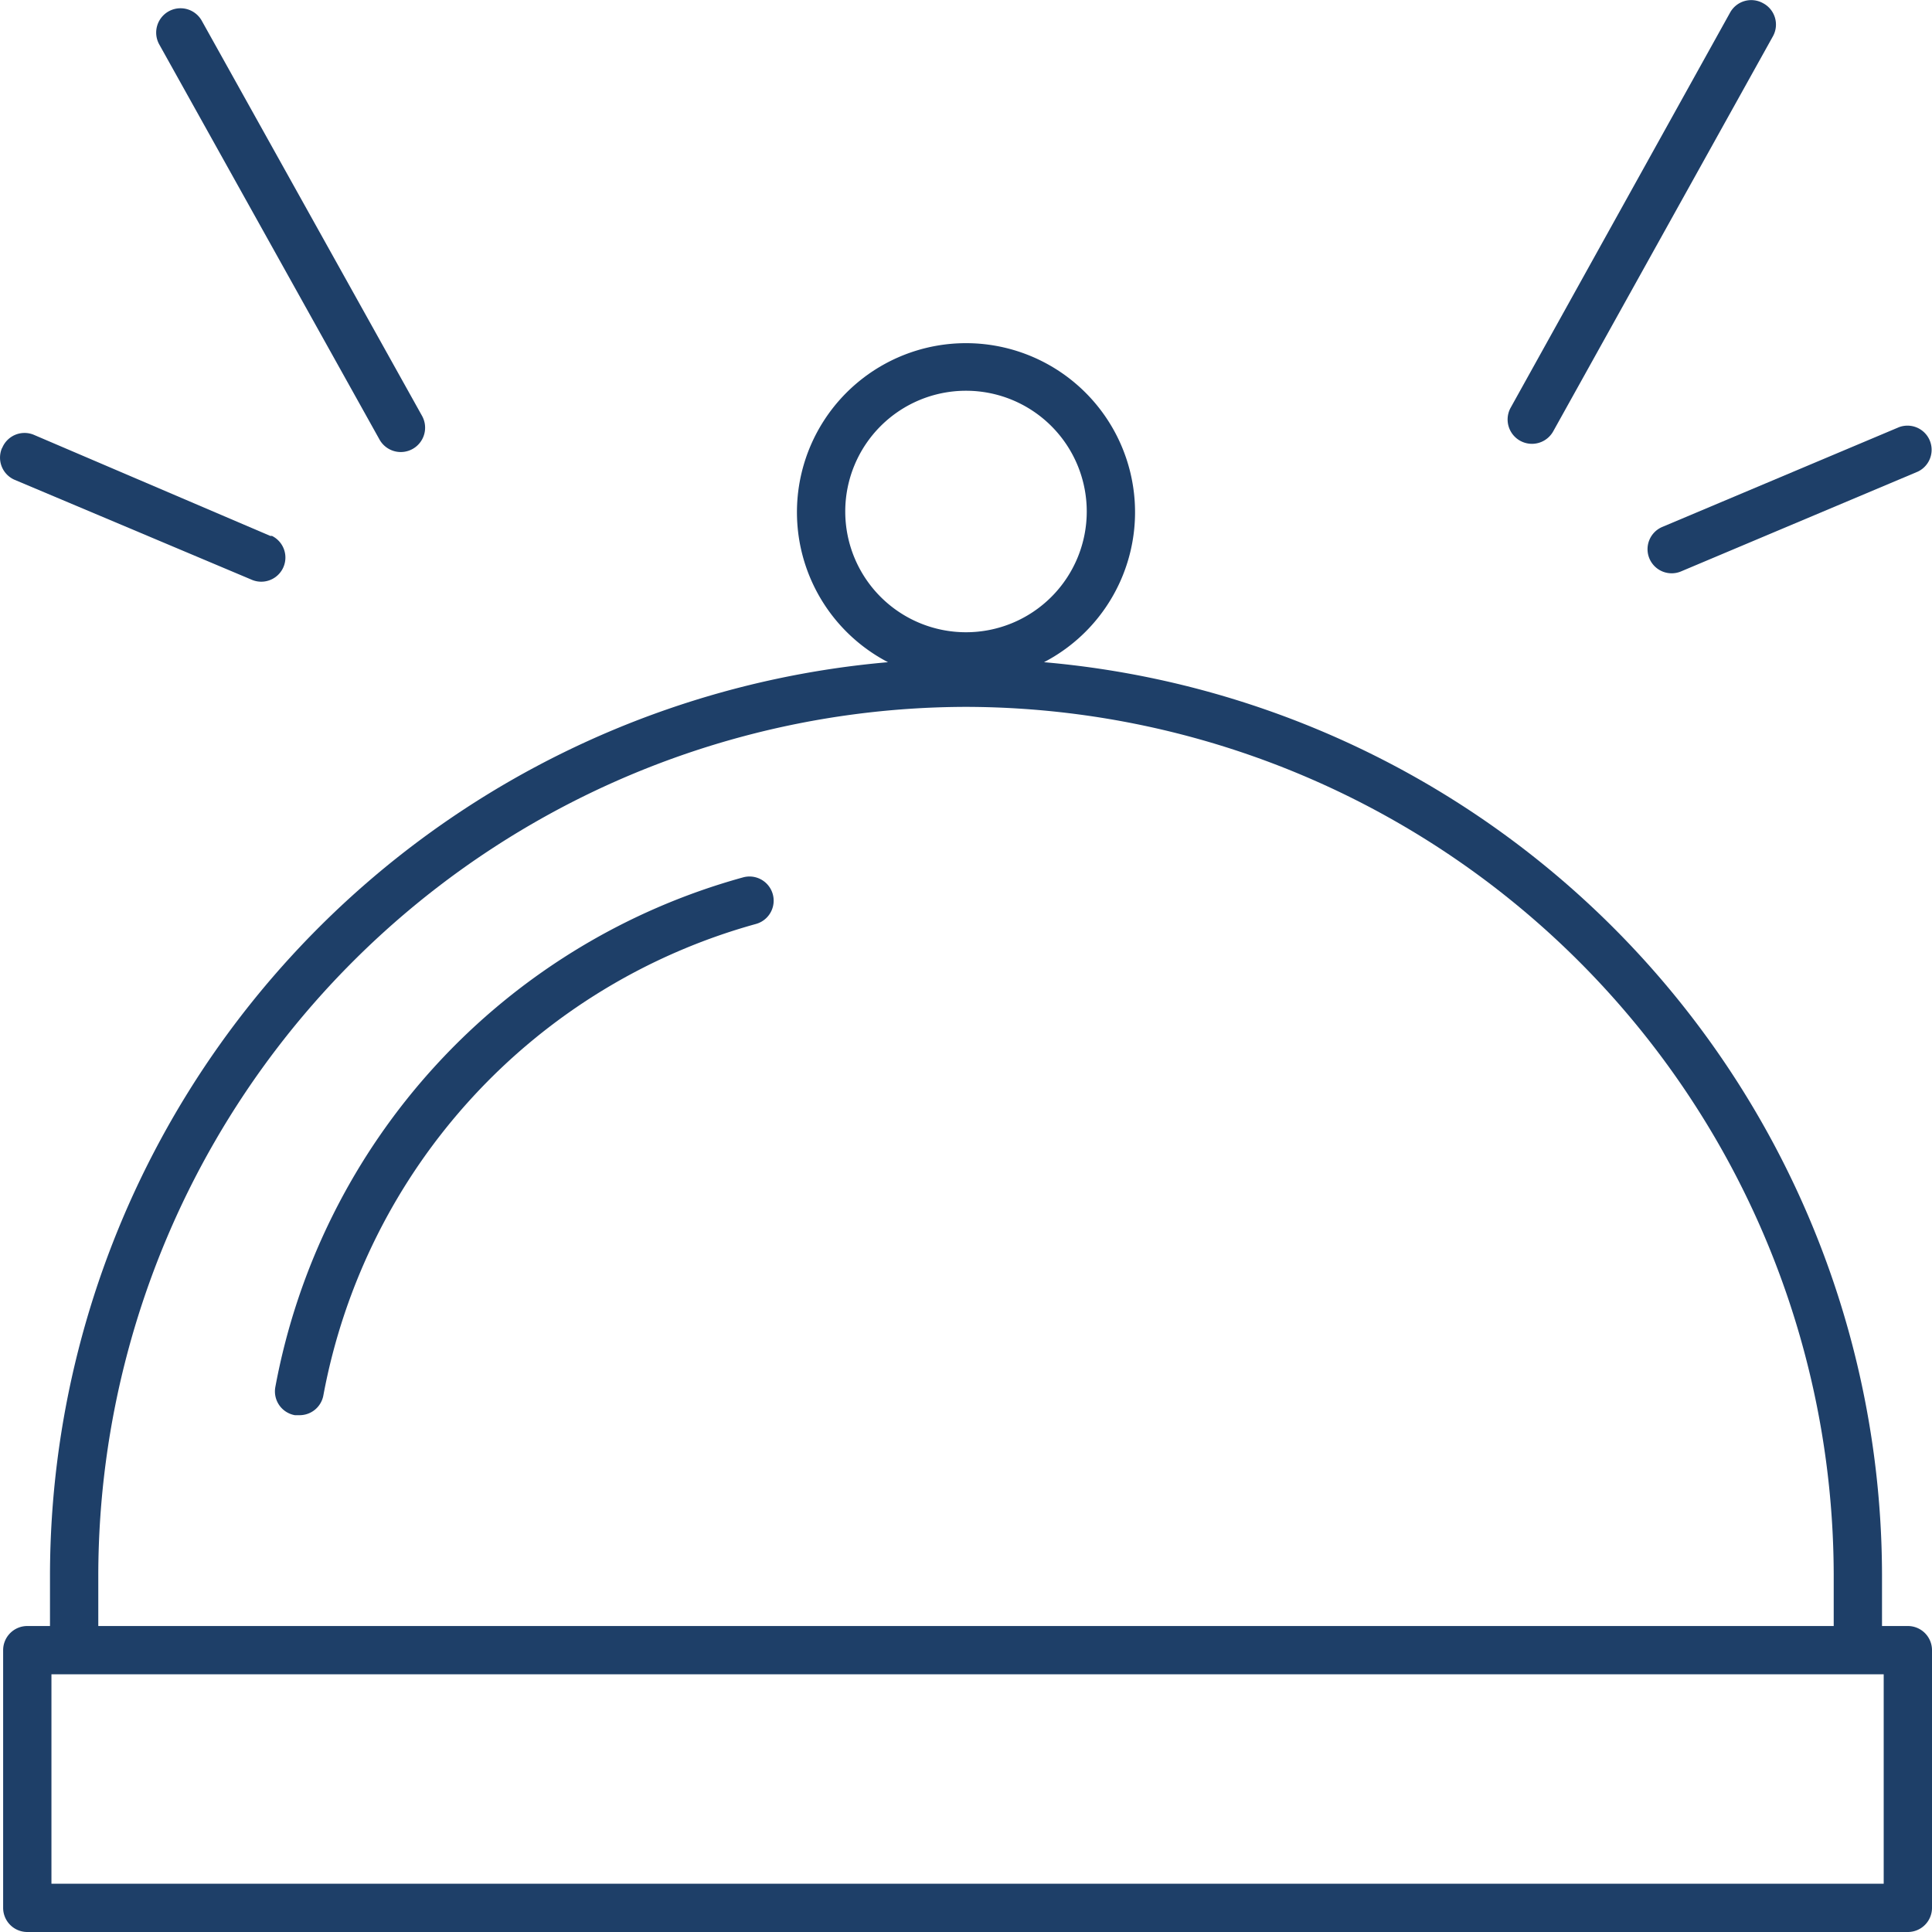 <svg xmlns="http://www.w3.org/2000/svg" viewBox="0 0 80 80"><defs><style>.cls-1{fill:#1e3f68;}</style></defs><title>Fichier 1</title><g id="Calque_2" data-name="Calque 2"><g id="Calque_1-2" data-name="Calque 1"><g id="Calque_2-2" data-name="Calque 2"><g id="Calque_1-2-2" data-name="Calque 1-2"><path class="cls-1" d="M2.07,65.2v2.13H1.13a1,1,0,0,0-1,1V79a1,1,0,0,0,1,1H79a1,1,0,0,0,1-1V68.33a1,1,0,0,0-1-1H77.93V65.2a38,38,0,0,0-34.7-37.78,7,7,0,1,0-6.46,0A38,38,0,0,0,2.07,65.2ZM78,78H2.13V69.33H78ZM35,21.18a5,5,0,1,1,5,5A5,5,0,0,1,35,21.18Zm5,8.09A36,36,0,0,1,75.93,65.2v2.13H4.07V65.2A36,36,0,0,1,40,29.27Z"/><path class="cls-1" d="M12.21,58.6h.18a1,1,0,0,0,1-.82A25,25,0,0,1,31.3,38.26a1,1,0,1,0-.53-1.93h0A27,27,0,0,0,11.4,57.44a1,1,0,0,0,.81,1.16Z"/><path class="cls-1" d="M73,.13a1,1,0,0,0-1.36.39h0L62.56,16.87a1,1,0,0,0,1.75,1h0L73.42,1.49A1,1,0,0,0,73,.13Z"/><path class="cls-1" d="M68.3,23.13a1,1,0,0,0,1.31.53l9.8-4.13a1,1,0,0,0-.78-1.84l-9.8,4.13A1,1,0,0,0,68.3,23.13Z"/><path class="cls-1" d="M8.35.85a1,1,0,0,0-1.75,1l9.12,16.36a1,1,0,0,0,1.75-1Z"/><path class="cls-1" d="M.08,18.56a1,1,0,0,0,.53,1.31L10.41,24a1,1,0,0,0,.85-1.81l-.07,0L1.39,18a1,1,0,0,0-1.3.55Z"/></g></g></g></g></svg>